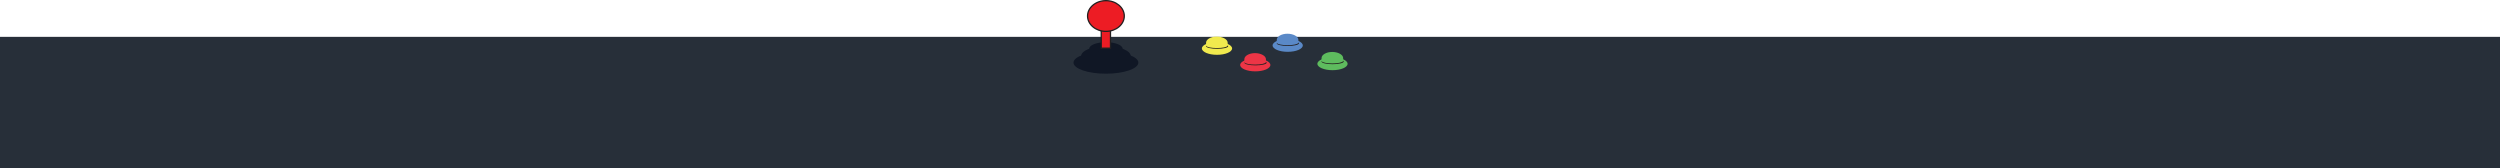 <?xml version="1.0" encoding="UTF-8"?>
<svg id="Layer_2" data-name="Layer 2" xmlns="http://www.w3.org/2000/svg" viewBox="0 0 1920 129.1">
  <defs>
    <style>
      .cls-1 {
        fill: #ed1c24;
        stroke: #231f20;
        stroke-miterlimit: 10;
      }

      .cls-2 {
        fill: #5ebc5e;
      }

      .cls-2, .cls-3, .cls-4, .cls-5, .cls-6, .cls-7, .cls-8 {
        stroke-width: 0px;
      }

      .cls-3 {
        fill: #5a89c7;
      }

      .cls-4 {
        fill: #272f39;
      }

      .cls-5 {
        fill: #231f20;
      }

      .cls-6 {
        fill: #101725;
      }

      .cls-7 {
        fill: #f1ea4e;
      }

      .cls-8 {
        fill: #ed3546;
      }
    </style>
  </defs>
  <g id="Layer_1-2" data-name="Layer 1">
    <g>
      <rect class="cls-4" y="28.3" width="1920" height="100.8"/>
      <g>
        <ellipse class="cls-7" cx="934.65" cy="37.2" rx="11.6" ry="4.9"/>
        <ellipse class="cls-5" cx="934.75" cy="35.5" rx="8.5" ry="2"/>
        <path class="cls-7" d="m942.85,32.8v2.2c0,.1,0,.2-.1.2-.5,1-4,1.7-8.2,1.7s-7.7-.7-8.2-1.7c0-.1-.1-.2-.1-.2v-2.1h0v-.1c0-2.6,3.7-4.7,8.2-4.7s8.4,2.1,8.4,4.7h0Z"/>
      </g>
      <g>
        <ellipse class="cls-8" cx="964.05" cy="49.9" rx="11.6" ry="4.9"/>
        <ellipse class="cls-5" cx="964.25" cy="48.2" rx="8.5" ry="2"/>
        <path class="cls-8" d="m972.25,45.5v2.2c0,.1,0,.2-.1.2-.5,1-4,1.7-8.2,1.7s-7.7-.7-8.2-1.7c0-.1-.1-.2-.1-.2v-2.1h0v-.1c0-2.6,3.7-4.7,8.2-4.7s8.4,2.1,8.4,4.7h0Z"/>
      </g>
      <g>
        <ellipse class="cls-3" cx="988.95" cy="34.9" rx="11.6" ry="4.9"/>
        <ellipse class="cls-5" cx="989.05" cy="33.3" rx="8.5" ry="2"/>
        <path class="cls-3" d="m997.15,30.6v2.2c0,.1,0,.2-.1.2-.5,1-4,1.7-8.2,1.7s-7.7-.7-8.2-1.7c0-.1-.1-.2-.1-.2v-2.1h0v-.1c0-2.6,3.7-4.7,8.2-4.7s8.4,2.1,8.4,4.7h0Z"/>
      </g>
      <g>
        <ellipse class="cls-2" cx="1023.35" cy="49" rx="11.6" ry="4.9"/>
        <ellipse class="cls-5" cx="1023.45" cy="47.3" rx="8.5" ry="2"/>
        <path class="cls-2" d="m1031.55,44.6v2.2c0,.1,0,.2-.1.2-.5,1-4,1.7-8.2,1.7s-7.7-.7-8.2-1.7c0-.1-.1-.2-.1-.2v-2.1h0v-.1c0-2.6,3.7-4.7,8.2-4.7s8.4,2.1,8.4,4.7h0Z"/>
      </g>
      <g>
        <ellipse class="cls-6" cx="849.35" cy="37.4" rx="12.8" ry="5"/>
        <ellipse class="cls-6" cx="849.35" cy="43.2" rx="19.1" ry="7.8"/>
        <ellipse class="cls-6" cx="849.35" cy="48.1" rx="24.9" ry="8.5"/>
        <rect class="cls-1" x="845.75" y="13.3" width="7.1" height="23.7"/>
        <ellipse class="cls-1" cx="849.35" cy="12.3" rx="14.1" ry="11.8"/>
      </g>
    </g>
  </g>
</svg>